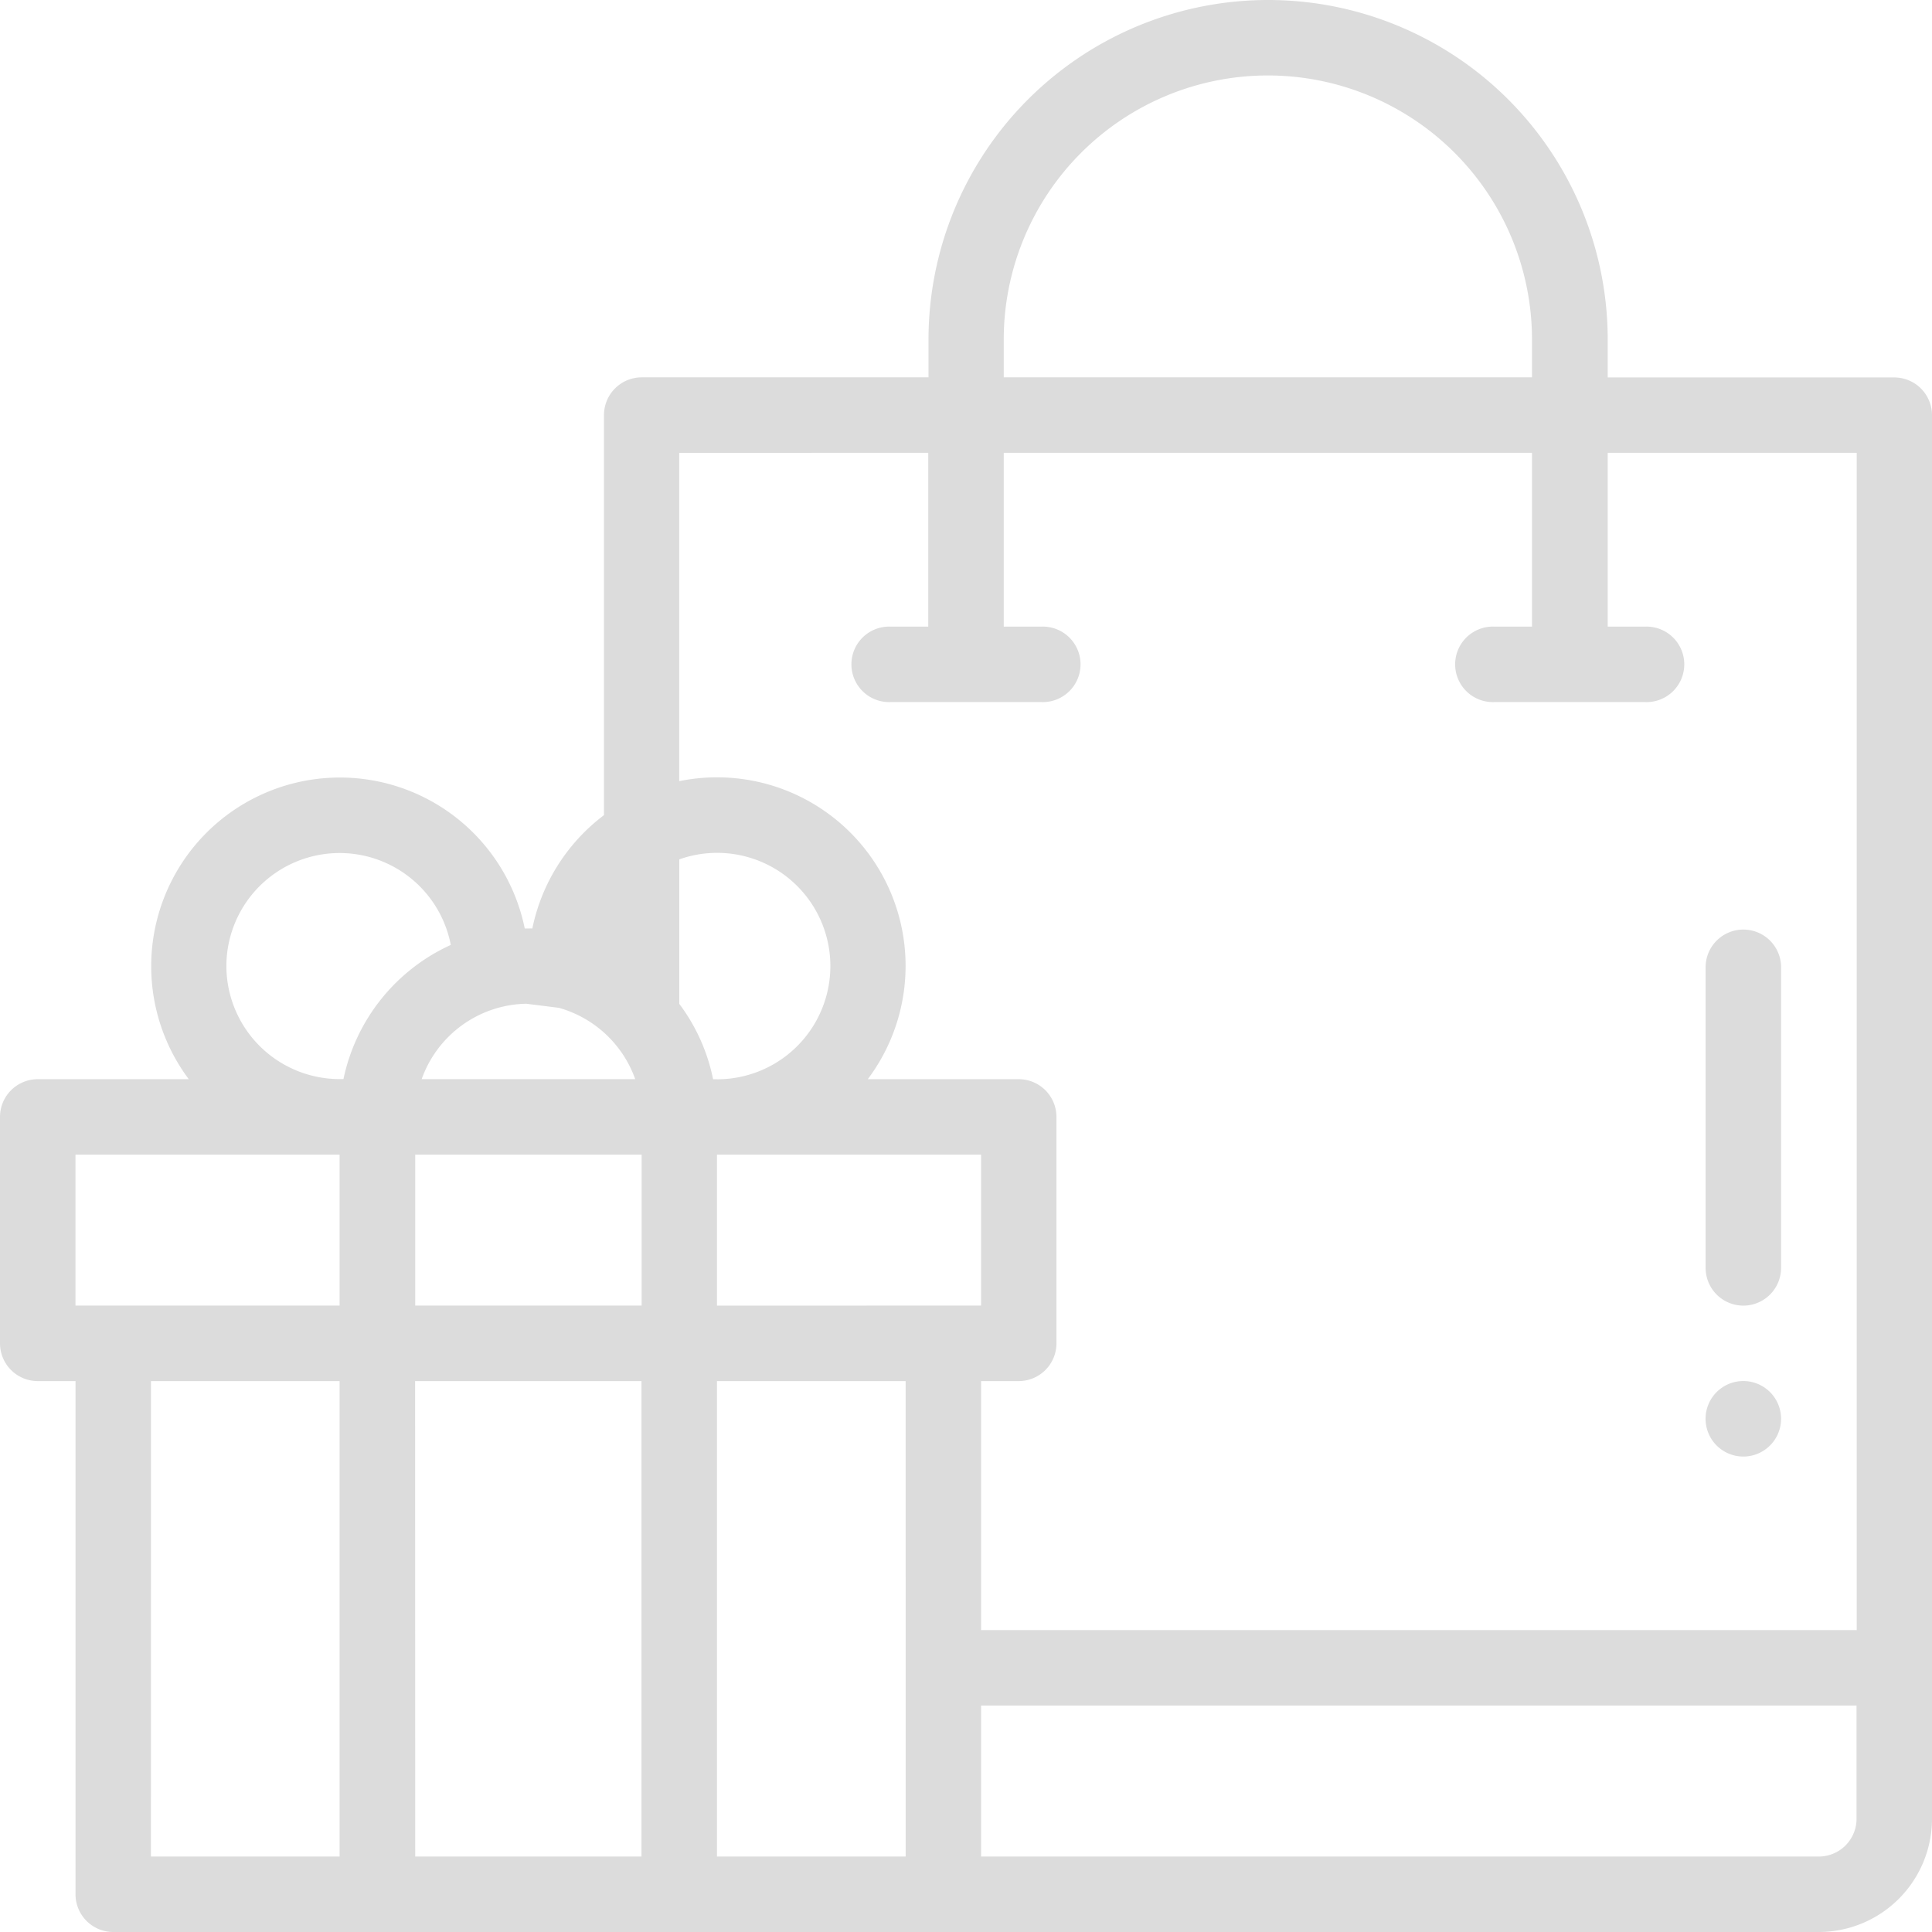 <svg id="shopping-bag" xmlns="http://www.w3.org/2000/svg" width="40.017" height="40.017" viewBox="0 0 40.017 40.017">
  <path id="Path_80" data-name="Path 80" d="M452.782,367.563a.782.782,0,1,0-.782-.782A.782.782,0,0,0,452.782,367.563Zm0,0" transform="translate(-416.673 -337.394)" fill="#DCDCDC"/>
  <path id="Path_81" data-name="Path 81" d="M452.782,253.816a.782.782,0,0,0,.782-.782v-6.253a.782.782,0,0,0-1.563,0v6.253A.782.782,0,0,0,452.782,253.816Zm0,0" transform="translate(-416.673 -226.773)" fill="#DCDCDC"/>
  <path id="Path_82" data-name="Path 82" d="M.782,28.606h.782V39.235a.782.782,0,0,0,.782.782H37.672a2.347,2.347,0,0,0,2.345-2.345V8.6a.782.782,0,0,0-.782-.782H33.3V7.034a7.034,7.034,0,0,0-14.068,0v.782h-5.94a.782.782,0,0,0-.782.782v8.286a3.93,3.93,0,0,0-1.484,2.348.758.758,0,0,0-.079,0l-.078,0A3.908,3.908,0,1,0,3.91,22.353H.782A.782.782,0,0,0,0,23.135v4.689A.782.782,0,0,0,.782,28.606Zm2.345,0H7.034v9.848H3.126Zm5.471,0h4.689v9.848H8.6Zm10.161,9.848H14.85V28.606h3.908ZM14.85,27.043V23.916h5.471v3.126Zm0-4.689-.08,0a3.881,3.881,0,0,0-.7-1.561V17.8a2.345,2.345,0,1,1,.782,4.555ZM10.9,20.79l.677.085a2.353,2.353,0,0,1,1.58,1.477H8.734A2.346,2.346,0,0,1,10.9,20.79Zm2.39,3.126v3.126H8.6V23.916ZM37.672,38.454H20.321V35.327H38.454v2.345A.782.782,0,0,1,37.672,38.454ZM20.79,7.034a5.471,5.471,0,0,1,10.942,0v.782H20.79ZM19.227,9.379v3.6h-.782a.782.782,0,1,0,0,1.563h3.126a.782.782,0,1,0,0-1.563H20.79v-3.6H31.732v3.6h-.782a.782.782,0,1,0,0,1.563h3.126a.782.782,0,1,0,0-1.563H33.3v-3.6h5.158V33.764H20.321V28.606H21.1a.782.782,0,0,0,.782-.782V23.135a.782.782,0,0,0-.782-.782H17.974a3.906,3.906,0,0,0-3.906-6.173v-6.8ZM4.689,20.008a2.345,2.345,0,0,1,4.648-.436,3.939,3.939,0,0,0-2.223,2.779l-.081,0A2.347,2.347,0,0,1,4.689,20.008ZM1.563,23.916H7.034v3.126H1.563Zm0,0" fill="#DCDCDC"/>
</svg>
